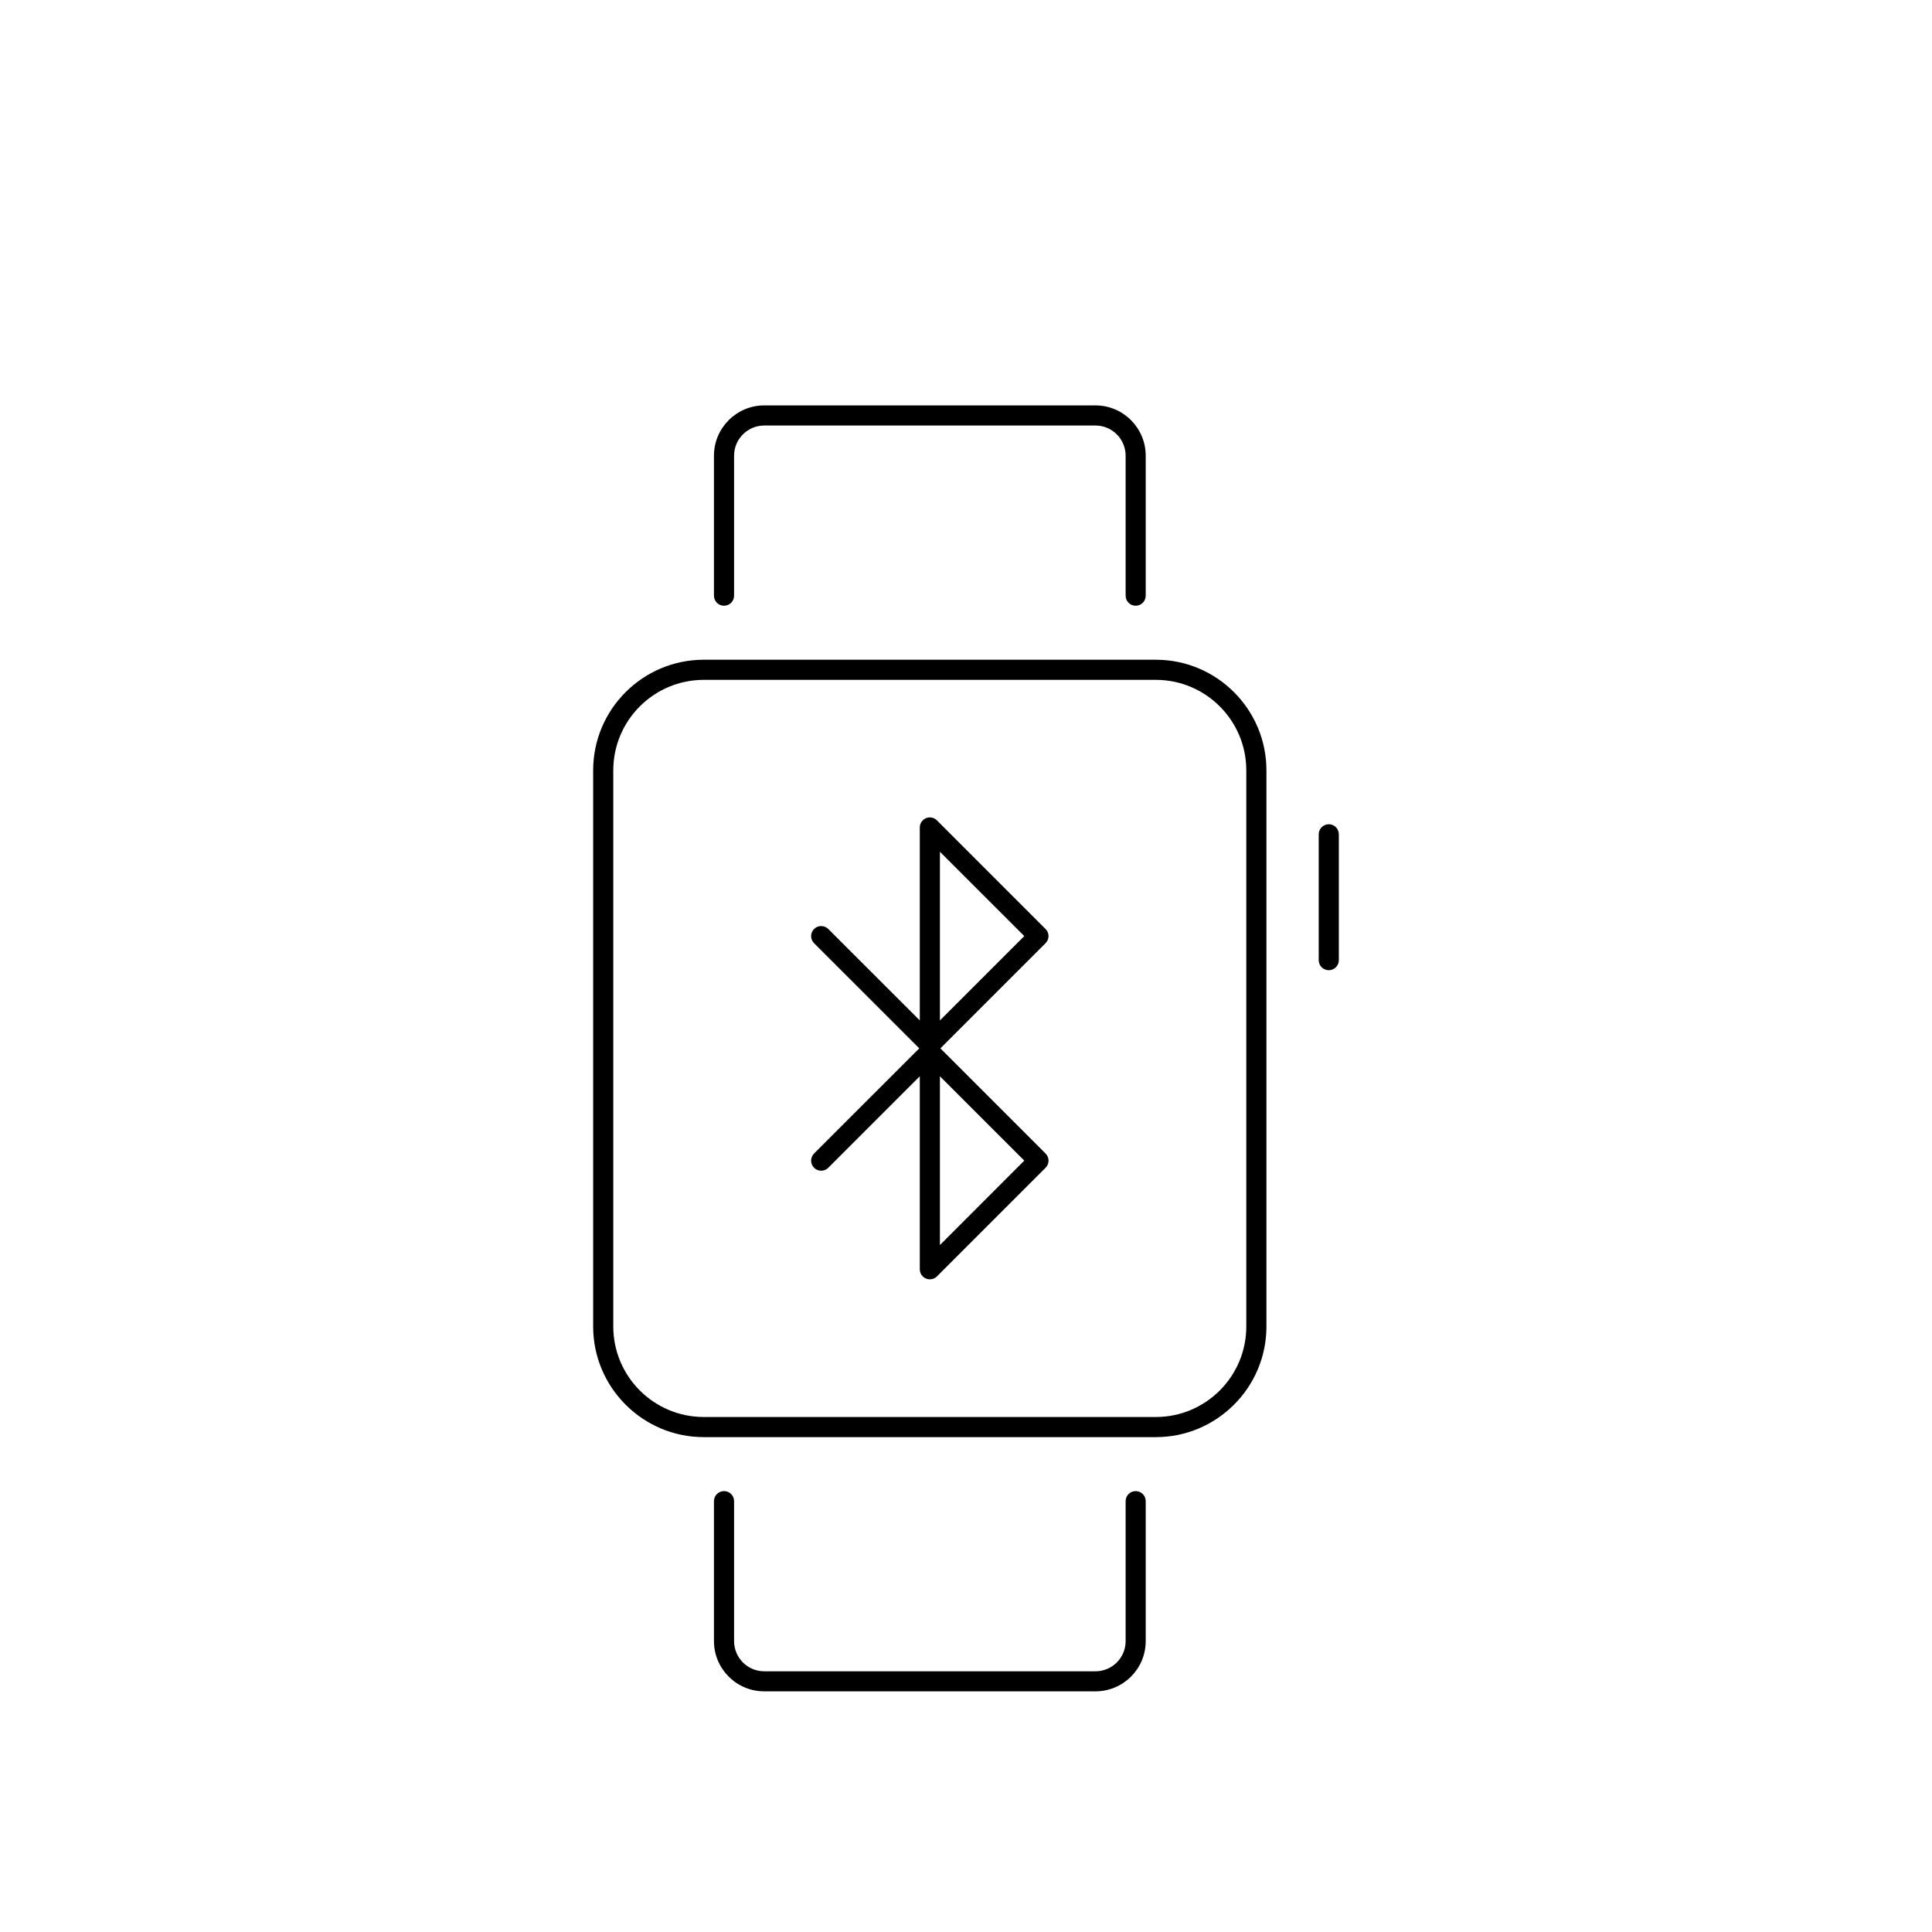 <?xml version="1.0" encoding="utf-8"?>
<!-- Generator: Adobe Illustrator 16.0.0, SVG Export Plug-In . SVG Version: 6.00 Build 0)  -->
<!DOCTYPE svg PUBLIC "-//W3C//DTD SVG 1.1//EN" "http://www.w3.org/Graphics/SVG/1.1/DTD/svg11.dtd">
<svg version="1.1" id="Layer_1" xmlns="http://www.w3.org/2000/svg" xmlns:xlink="http://www.w3.org/1999/xlink" x="0px" y="0px"
	 width="48px" height="48px" viewBox="0 0 48 48" enable-background="new 0 0 48 48" xml:space="preserve">
<g>
	<g>
		<g>
			<path d="M28.718,35.705H17.485c-1.515,0-2.748-1.234-2.748-2.748V19.139c0-1.516,1.233-2.748,2.748-2.748h11.232
				c1.514,0,2.747,1.232,2.747,2.748v13.818C31.465,34.471,30.231,35.705,28.718,35.705z M17.485,16.891
				c-1.24,0-2.248,1.008-2.248,2.248v13.818c0,1.24,1.008,2.248,2.248,2.248h11.232c1.239,0,2.247-1.008,2.247-2.248V19.139
				c0-1.24-1.008-2.248-2.247-2.248H17.485z"/>
		</g>
		<g>
			<path d="M33.013,24.105c-0.138,0-0.25-0.113-0.25-0.25v-3.127c0-0.137,0.112-0.25,0.25-0.25c0.139,0,0.25,0.113,0.25,0.25v3.127
				C33.263,23.992,33.151,24.105,33.013,24.105z"/>
		</g>
		<g>
			<path d="M28.216,15.049c-0.139,0-0.25-0.111-0.25-0.25v-3.477c0-0.414-0.336-0.75-0.75-0.75h-8.229
				c-0.413,0-0.749,0.336-0.749,0.75v3.477c0,0.139-0.111,0.25-0.25,0.25c-0.138,0-0.25-0.111-0.25-0.25v-3.477
				c0-0.689,0.561-1.25,1.249-1.25h8.229c0.689,0,1.249,0.561,1.249,1.25v3.477C28.465,14.938,28.354,15.049,28.216,15.049z"/>
		</g>
		<g>
			<path d="M27.216,42.021h-8.229c-0.688,0-1.249-0.559-1.249-1.248v-3.477c0-0.139,0.112-0.25,0.25-0.25
				c0.139,0,0.25,0.111,0.25,0.25v3.477c0,0.414,0.336,0.75,0.749,0.75h8.229c0.414,0,0.75-0.336,0.75-0.75v-3.477
				c0-0.139,0.111-0.25,0.25-0.25c0.138,0,0.249,0.111,0.249,0.25v3.477C28.465,41.463,27.905,42.021,27.216,42.021z"/>
		</g>
	</g>
	<g>
		<path d="M23.102,31.785c-0.032,0-0.064-0.006-0.096-0.02c-0.093-0.037-0.154-0.129-0.154-0.23V26.74l-2.273,2.273
			c-0.098,0.098-0.256,0.098-0.354,0c-0.097-0.098-0.097-0.256,0-0.354l2.614-2.613l-2.614-2.613c-0.097-0.098-0.097-0.254,0-0.352
			c0.098-0.098,0.256-0.098,0.354,0l2.273,2.271v-4.795c0-0.1,0.062-0.191,0.154-0.23c0.093-0.037,0.201-0.018,0.272,0.055
			l2.699,2.699c0.047,0.047,0.073,0.109,0.073,0.176s-0.026,0.129-0.073,0.176l-2.613,2.613l2.613,2.613
			c0.098,0.098,0.098,0.256,0,0.354l-2.699,2.699C23.23,31.76,23.167,31.785,23.102,31.785z M23.352,26.74v4.193l2.096-2.098
			L23.352,26.74z M23.352,21.162v4.191l2.096-2.096L23.352,21.162z"/>
	</g>
</g>
</svg>
